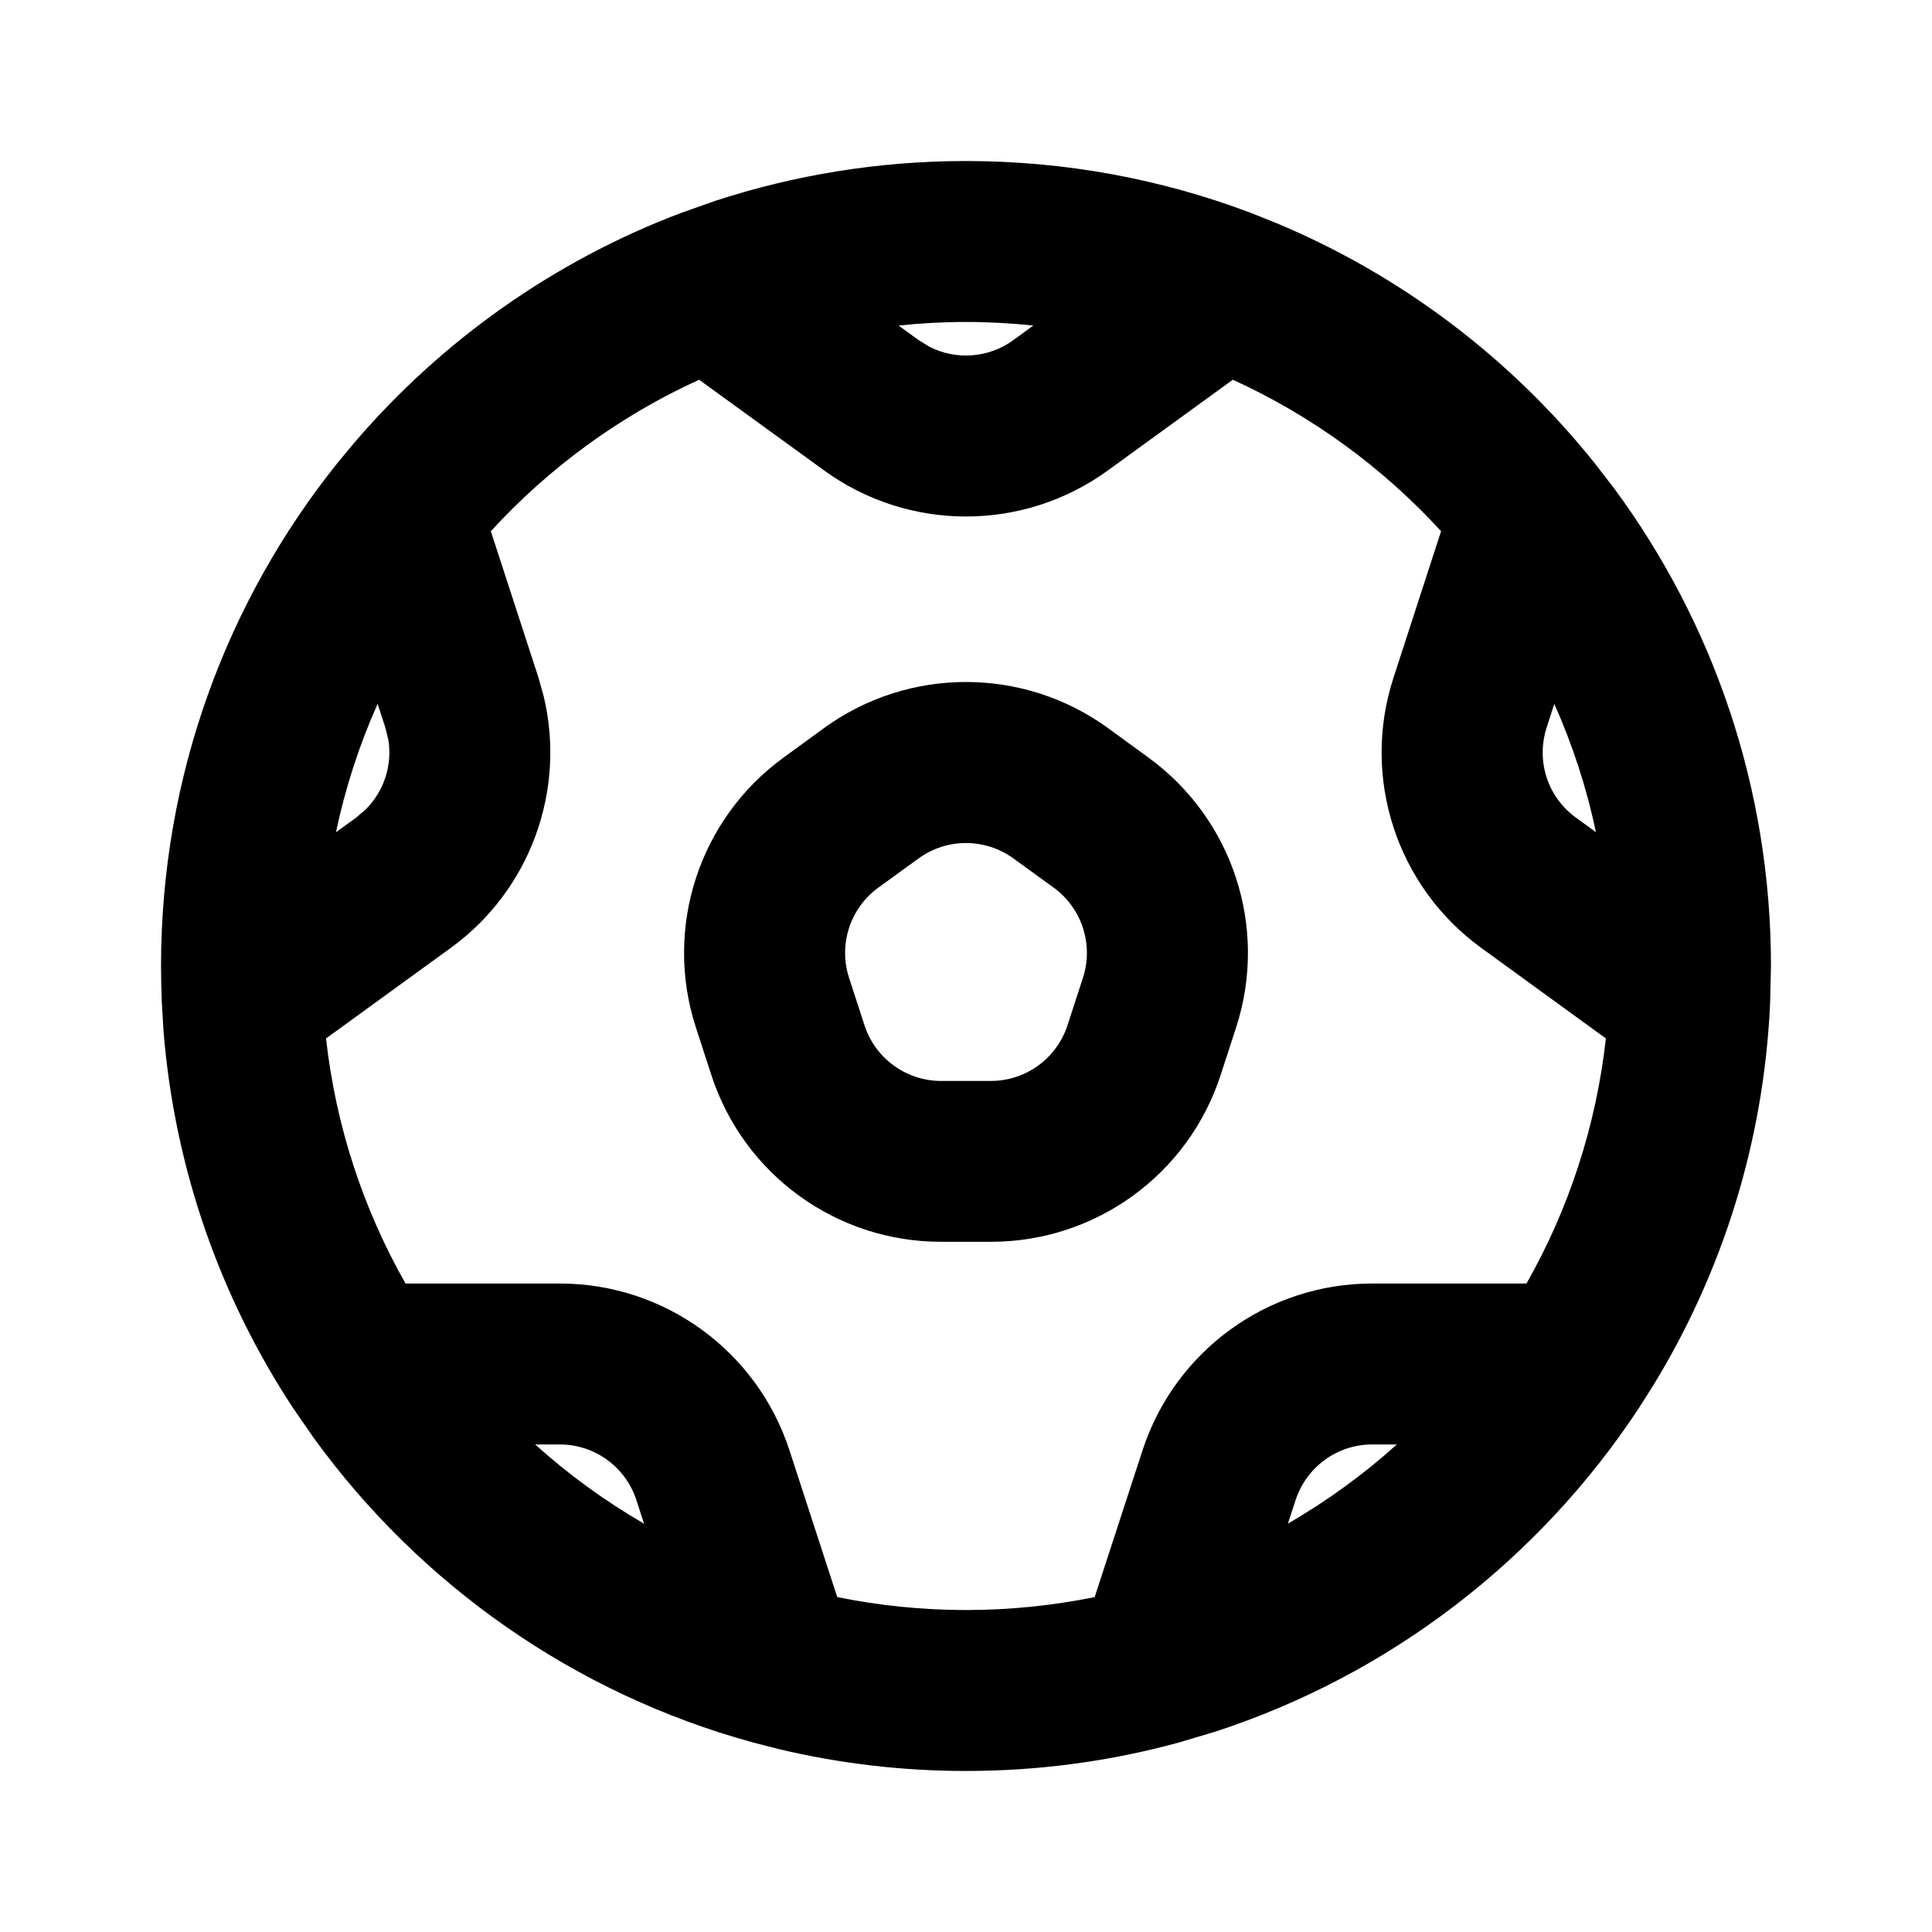 <svg width="20" height="20" viewBox="0 0 20 20" fill="none" xmlns="http://www.w3.org/2000/svg">
<path d="M10 1.667C11.035 1.667 12.028 1.856 12.944 2.202L13.207 2.307C14.507 2.849 15.639 3.71 16.506 4.792L16.715 5.063C17.732 6.445 18.333 8.153 18.333 10L18.324 10.389C18.258 11.835 17.823 13.186 17.11 14.349L16.964 14.579C15.933 16.143 14.389 17.34 12.568 17.93L12.201 18.039C11.499 18.231 10.761 18.333 10 18.333C9.335 18.333 8.686 18.255 8.064 18.107L7.799 18.039C5.943 17.532 4.347 16.401 3.249 14.887L3.036 14.579C2.287 13.442 1.809 12.11 1.693 10.677L1.676 10.389C1.67 10.26 1.667 10.13 1.667 10C1.667 8.03 2.351 6.218 3.494 4.792L3.672 4.578C4.574 3.526 5.734 2.701 7.056 2.202L7.402 2.08C8.221 1.812 9.094 1.667 10 1.667ZM11.47 4.869C10.594 5.506 9.406 5.506 8.53 4.869L7.237 3.931C6.416 4.305 5.684 4.841 5.081 5.499L5.575 7.017L5.629 7.211C5.861 8.186 5.488 9.216 4.667 9.812L3.375 10.75C3.477 11.665 3.764 12.523 4.198 13.287H5.796C6.879 13.287 7.838 13.985 8.173 15.015L8.667 16.533C9.097 16.62 9.543 16.667 10 16.667C10.457 16.667 10.902 16.62 11.332 16.533L11.827 15.015C12.162 13.985 13.121 13.287 14.204 13.287H15.802C16.236 12.523 16.522 11.665 16.624 10.75L15.333 9.812C14.457 9.176 14.09 8.047 14.425 7.017L14.918 5.499C14.315 4.841 13.583 4.305 12.762 3.931L11.47 4.869ZM5.54 14.953C5.885 15.264 6.263 15.539 6.667 15.773L6.588 15.529C6.476 15.186 6.157 14.953 5.796 14.953H5.54ZM14.204 14.953C13.843 14.953 13.524 15.186 13.412 15.529L13.332 15.773C13.737 15.538 14.115 15.264 14.46 14.953H14.204ZM8.53 7.537C9.406 6.901 10.594 6.901 11.47 7.537L11.888 7.842C12.764 8.478 13.131 9.607 12.796 10.637L12.636 11.129C12.301 12.159 11.342 12.855 10.259 12.855H9.741C8.658 12.855 7.699 12.159 7.364 11.129L7.204 10.637C6.869 9.607 7.236 8.478 8.112 7.842L8.53 7.537ZM10.49 8.886C10.198 8.674 9.802 8.674 9.51 8.886L9.092 9.189C8.8 9.402 8.678 9.778 8.789 10.121L8.949 10.613C9.061 10.957 9.38 11.189 9.741 11.19H10.259C10.62 11.189 10.939 10.957 11.051 10.613L11.211 10.121C11.322 9.778 11.2 9.402 10.908 9.189L10.49 8.886ZM3.909 7.286C3.721 7.708 3.575 8.153 3.478 8.615L3.687 8.464L3.788 8.377C3.975 8.189 4.061 7.924 4.021 7.662L3.989 7.532L3.909 7.286ZM16.011 7.532C15.899 7.876 16.021 8.252 16.314 8.464L16.521 8.615C16.424 8.153 16.278 7.708 16.09 7.286L16.011 7.532ZM10 3.333C9.764 3.333 9.531 3.346 9.302 3.37L9.51 3.521L9.624 3.591C9.899 3.73 10.235 3.707 10.49 3.521L10.697 3.37C10.468 3.346 10.236 3.333 10 3.333Z" fill="black"/>
</svg>
